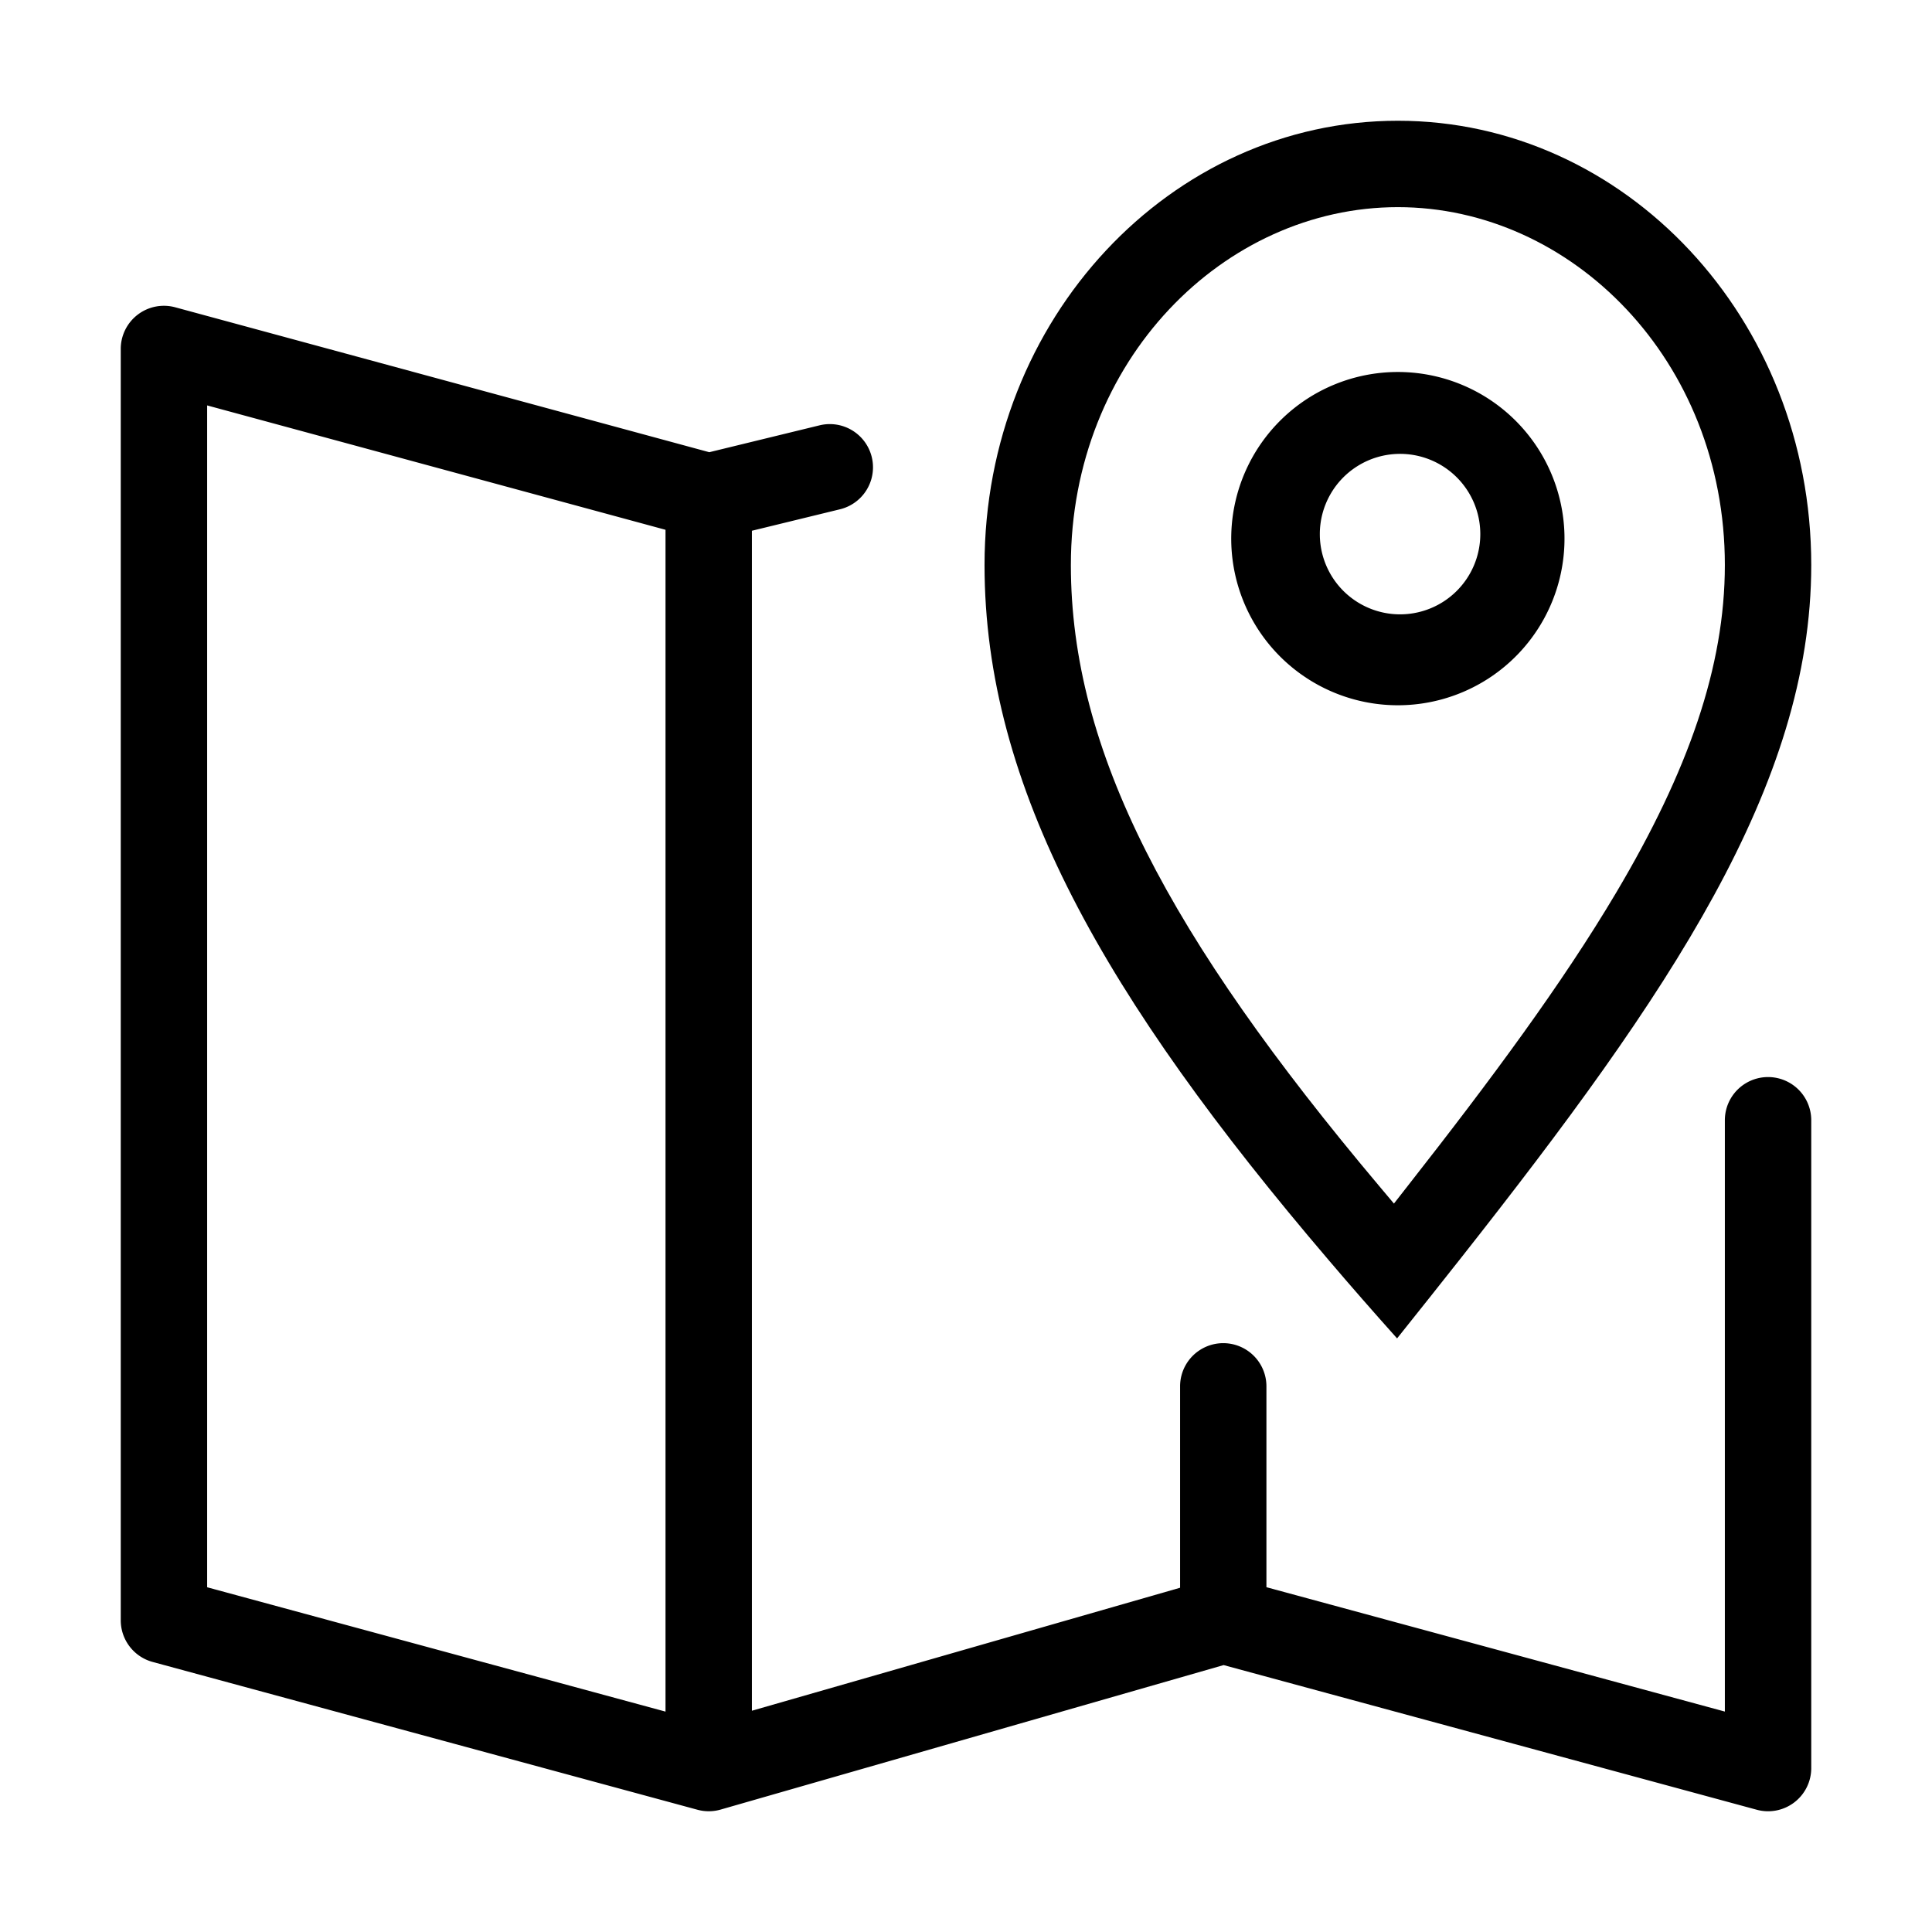<svg xmlns="http://www.w3.org/2000/svg" width="32" height="32" viewBox="0 0 32 32">
  <path fill-rule="evenodd" d="M2.903 5.09l8.845 2.4 1.826-.445a.715.715 0 11.34 1.39l-1.46.356v19.544l7.092-2.037v-3.336a.715.715 0 111.43 0v3.327l7.593 2.06v-9.794a.715.715 0 011.431 0v10.73a.715.715 0 01-.903.69l-8.83-2.396-8.33 2.393a.714.714 0 01-.385.003l-9.024-2.448a.715.715 0 01-.528-.69V5.78a.715.715 0 01.903-.69zm8.12 23.26V8.775l-7.592-2.06V26.29l7.593 2.06zM25.912 8.847a2.76 2.76 0 11-5.518 0 2.76 2.76 0 015.518 0zm-2.759 1.328a1.329 1.329 0 100-2.657 1.329 1.329 0 000 2.657z" clip-rule="evenodd"/>
  <path fill-rule="evenodd" d="M30 9.358c0 3.65-2.36 7.111-5.797 11.472-.345.438-.7.883-1.063 1.338-.39-.436-.765-.864-1.123-1.285-3.726-4.364-5.71-7.85-5.71-11.525C16.307 5.274 19.392 2 23.153 2 26.915 2 30 5.274 30 9.358zm-7.155 10.288l.243.289.232-.297c1.384-1.765 2.554-3.345 3.449-4.853 1.195-2.014 1.8-3.745 1.8-5.427 0-3.39-2.538-5.927-5.416-5.927-2.878 0-5.416 2.536-5.416 5.927 0 3.078 1.62 6.144 5.108 10.288z" clip-rule="evenodd"/>
</svg>
